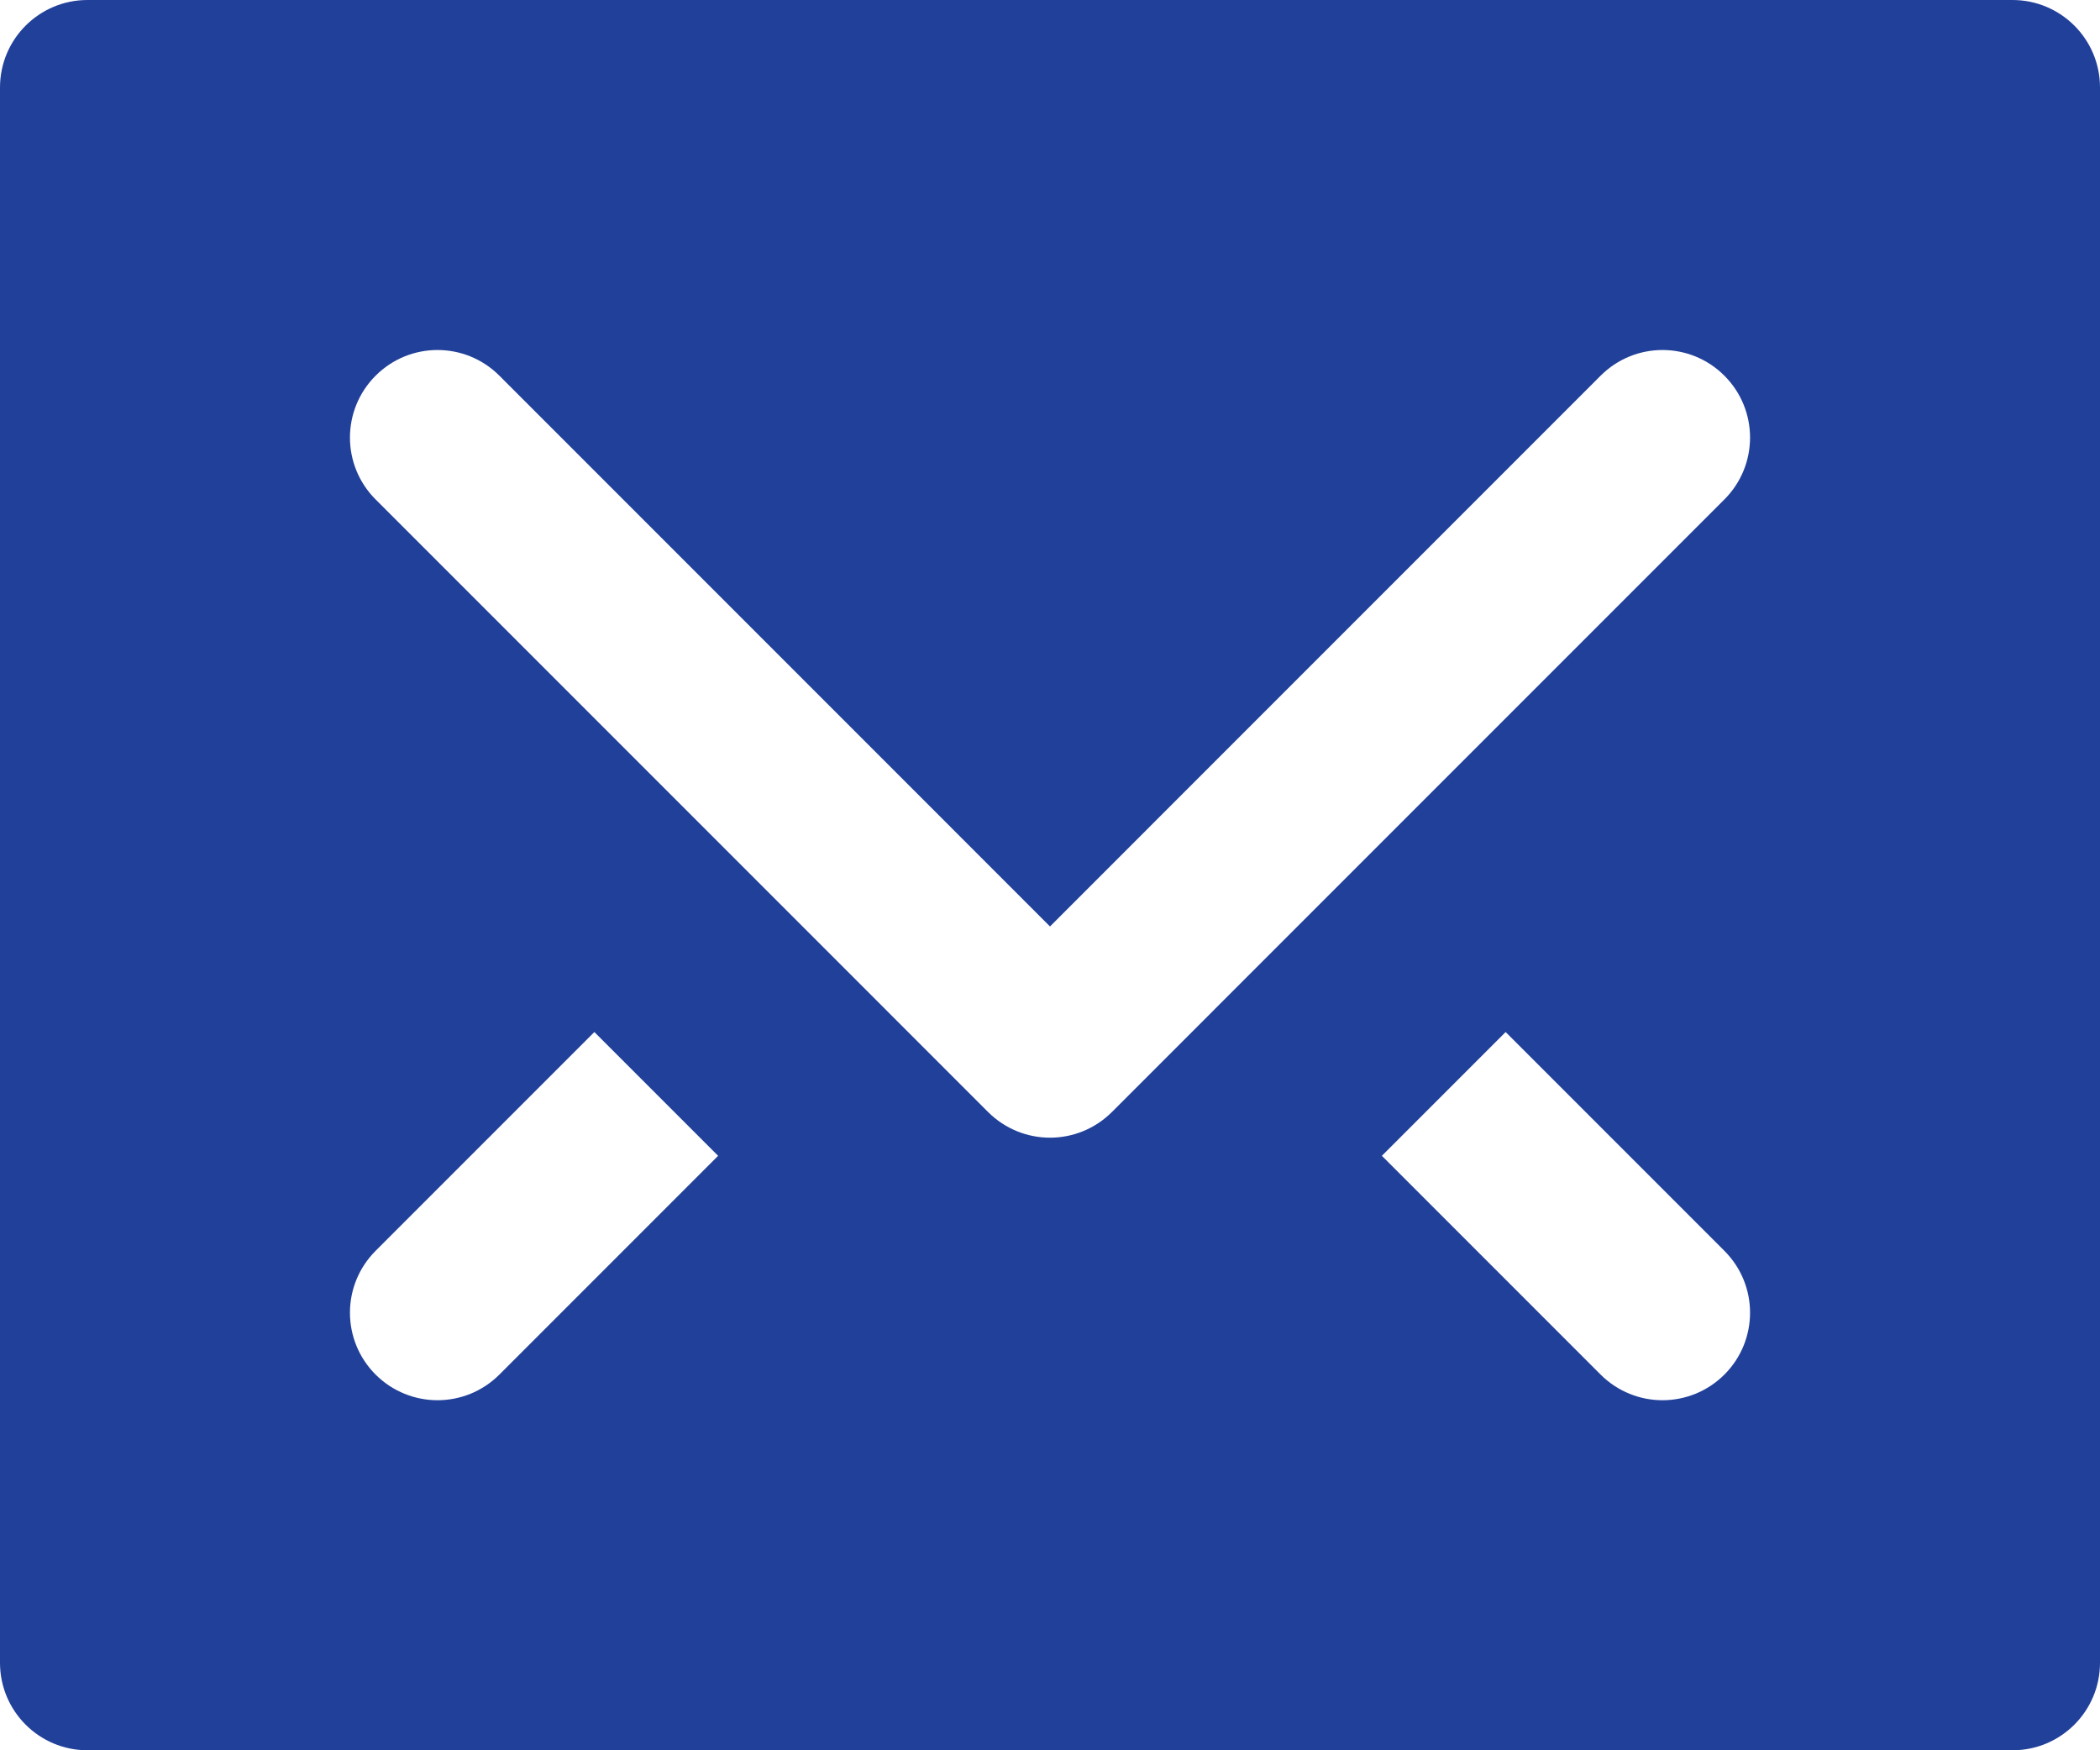 <?xml version="1.0" encoding="UTF-8"?>
<svg width="30px" height="25px" viewBox="0 0 30 25" version="1.1" xmlns="http://www.w3.org/2000/svg" xmlns:xlink="http://www.w3.org/1999/xlink">
    <!-- Generator: Sketch 46.2 (44496) - http://www.bohemiancoding.com/sketch -->
    <title>Fill 142</title>
    <desc>Created with Sketch.</desc>
    <defs>
        <rect id="path-1" x="0" y="0" width="316" height="314" rx="4"></rect>
        <filter x="-11.1%" y="-8.0%" width="122.2%" height="122.3%" filterUnits="objectBoundingBox" id="filter-2">
            <feOffset dx="0" dy="10" in="SourceAlpha" result="shadowOffsetOuter1"></feOffset>
            <feGaussianBlur stdDeviation="10" in="shadowOffsetOuter1" result="shadowBlurOuter1"></feGaussianBlur>
            <feColorMatrix values="0 0 0 0 0.878   0 0 0 0 0.878   0 0 0 0 0.878  0 0 0 1 0" type="matrix" in="shadowBlurOuter1"></feColorMatrix>
        </filter>
    </defs>
    <g id="15.-ContactUs" stroke="none" stroke-width="1" fill="none" fill-rule="evenodd">
        <g id="100_Contact_us_Form" transform="translate(-705, -718)">
            <g id="Group-14" transform="translate(226, 561)">
                <g id="Group-11" transform="translate(0, 70)">
                    <g id="Group-7" transform="translate(336, 0)">
                        <g id="Rectangle-38-Copy-2">
                            <use fill="black" fill-opacity="1" filter="url(#filter-2)" xlink:href="#path-1"></use>
                            <use fill="#FFFFFF" fill-rule="evenodd" xlink:href="#path-1"></use>
                        </g>
                        <path d="M167.634,94.134 L158.884,102.884 C158.64,103.127 158.32,103.25 158,103.25 C157.68,103.25 157.36,103.127 157.116,102.884 L148.366,94.134 C147.877,93.645 147.877,92.855 148.366,92.366 C148.855,91.877 149.645,91.877 150.134,92.366 L158,100.233 L165.866,92.366 C166.355,91.877 167.145,91.877 167.634,92.366 C168.123,92.855 168.123,93.645 167.634,94.134 L167.634,94.134 Z M167.634,106.634 C167.39,106.877 167.07,107 166.75,107 C166.43,107 166.11,106.877 165.866,106.634 L162.741,103.509 L164.509,101.741 L167.634,104.866 C168.123,105.355 168.123,106.145 167.634,106.634 L167.634,106.634 Z M153.259,103.509 L150.134,106.634 C149.89,106.877 149.57,107 149.25,107 C148.93,107 148.61,106.877 148.366,106.634 C147.877,106.145 147.877,105.355 148.366,104.866 L151.491,101.741 L153.259,103.509 Z M171.75,87 L144.25,87 C143.56,87 143,87.559 143,88.25 L143,110.75 C143,111.441 143.56,112 144.25,112 L171.75,112 C172.44,112 173,111.441 173,110.75 L173,88.25 C173,87.559 172.44,87 171.75,87 L171.75,87 Z" id="Fill-142" fill="#21409A"></path>
                    </g>
                </g>
            </g>
        </g>
    </g>
</svg>